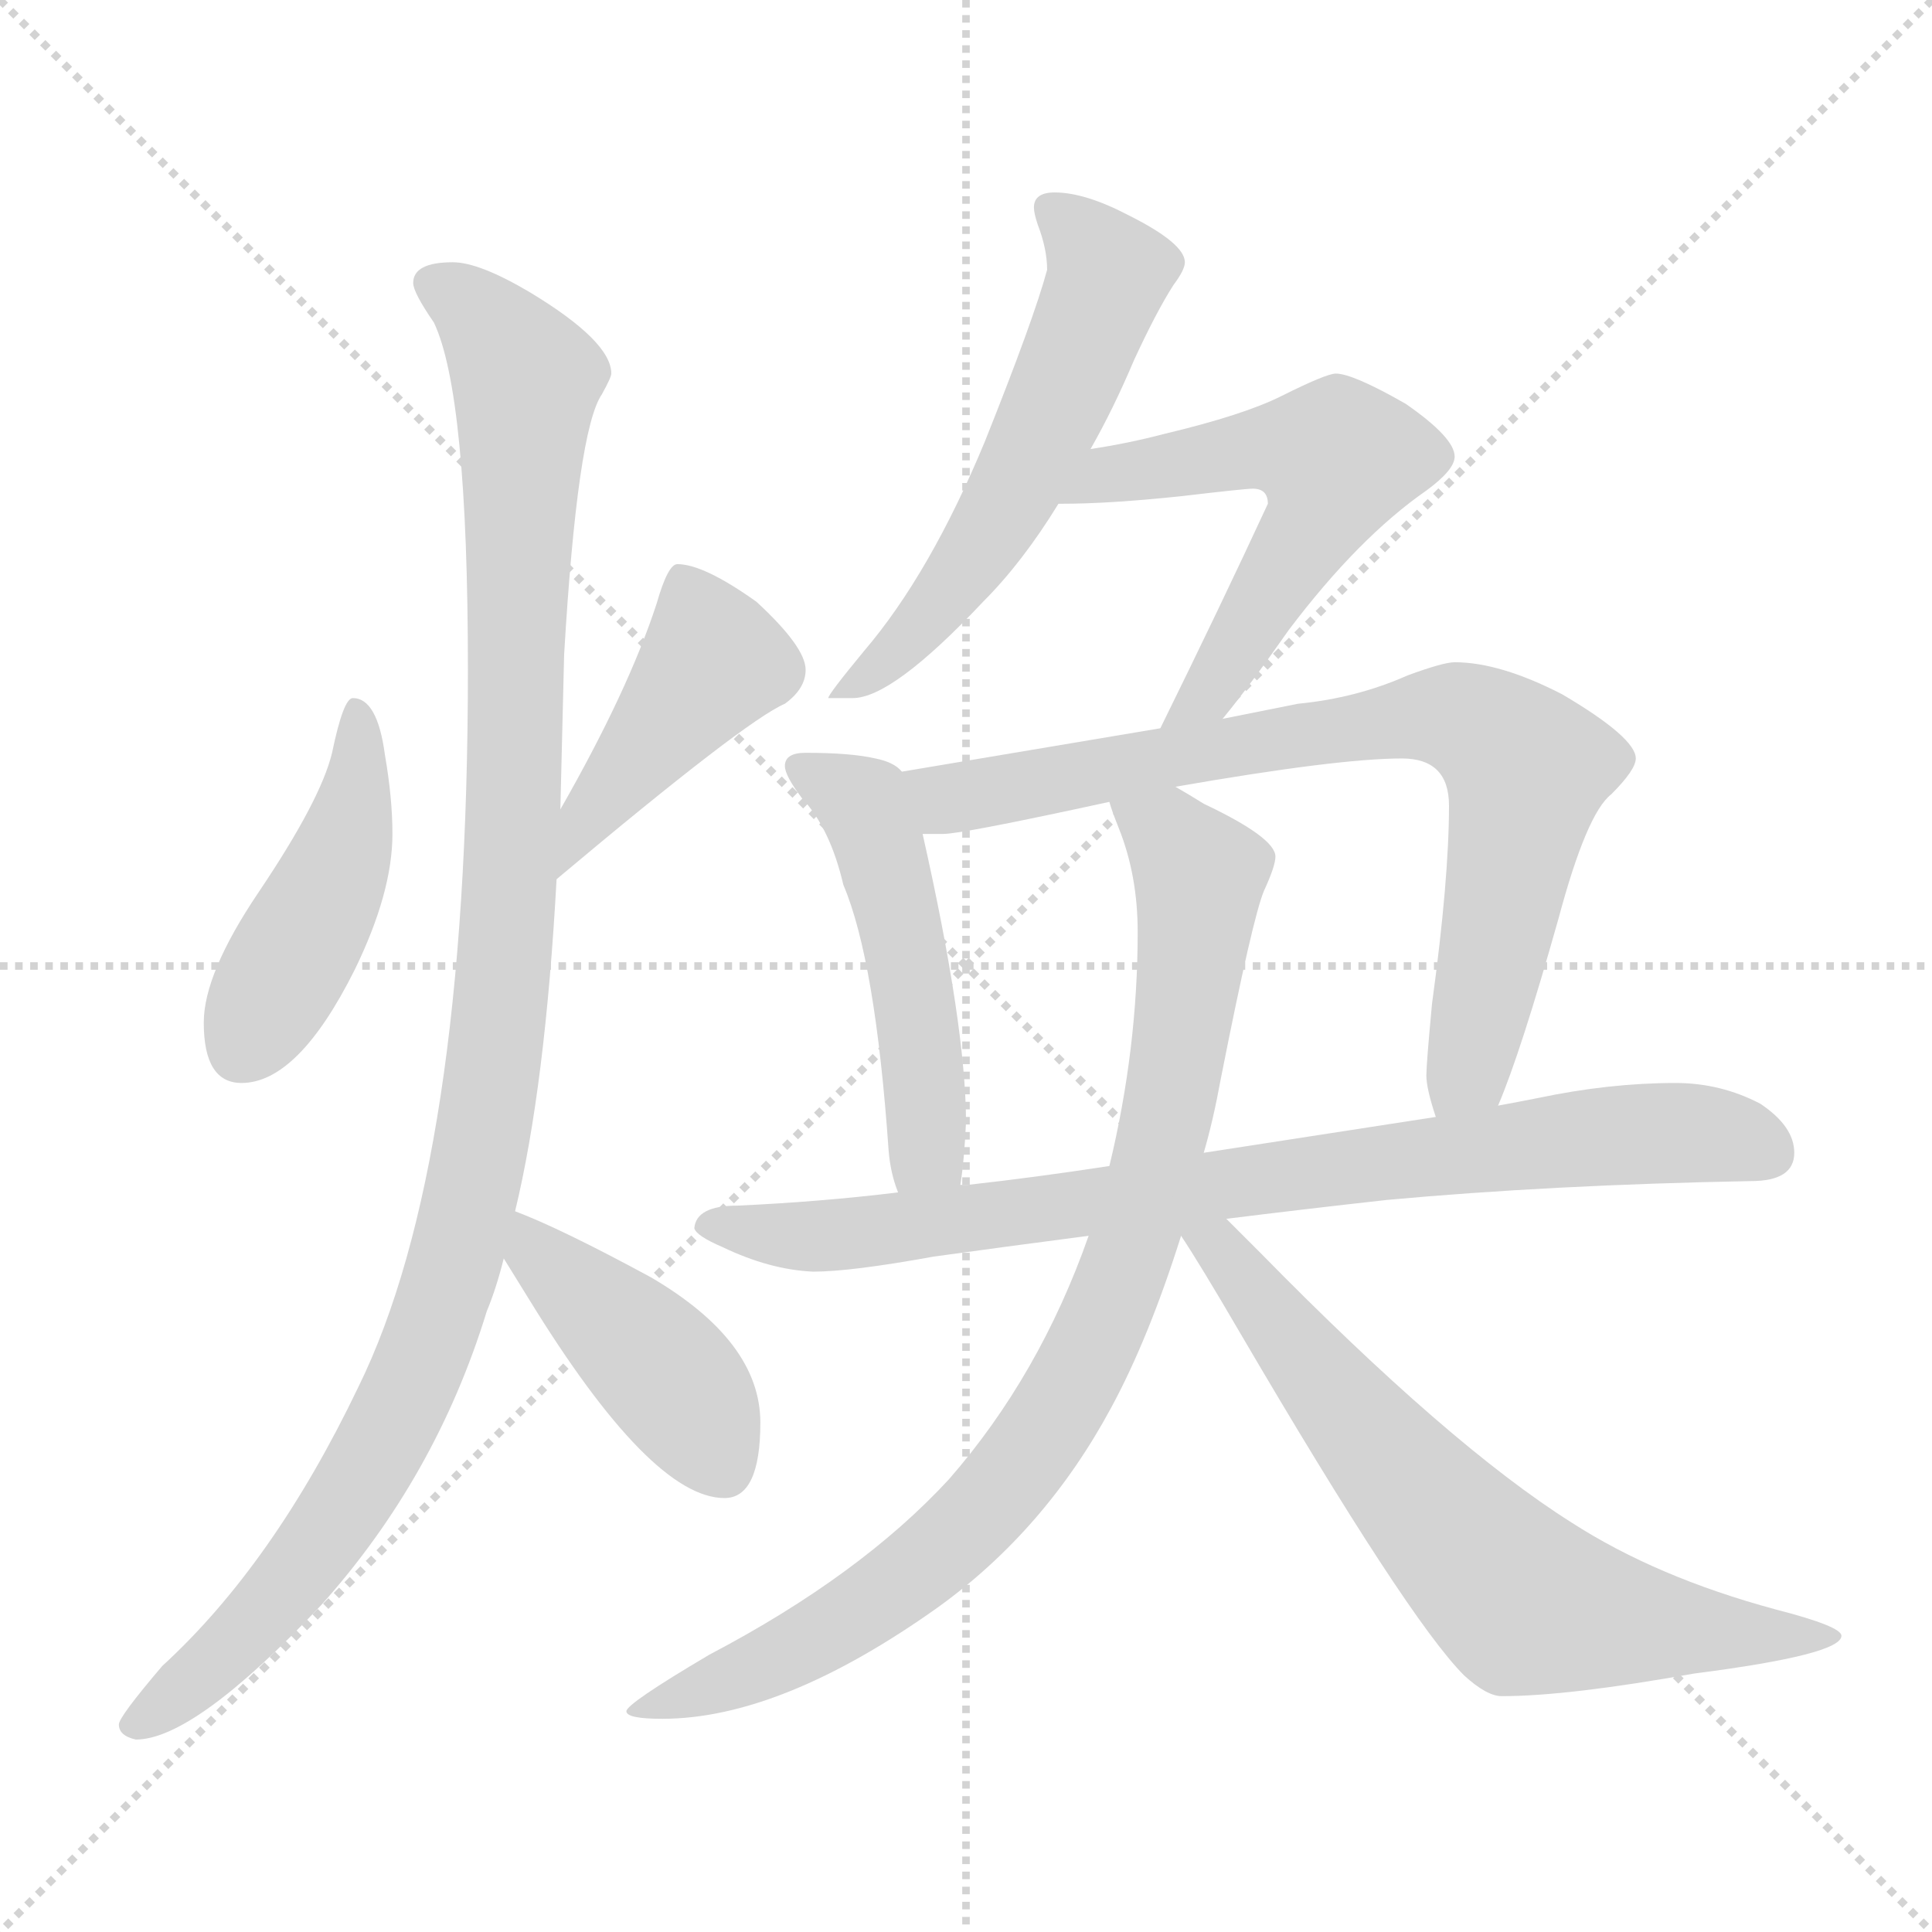 <svg xmlns="http://www.w3.org/2000/svg" version="1.1" viewBox="0 0 1024 1024">
  <g stroke="lightgray" stroke-dasharray="1,1" stroke-width="1" transform="scale(4, 4)">
    <line x1="0" y1="0" x2="256" y2="256" />
    <line x1="256" y1="0" x2="0" y2="256" />
    <line x1="128" y1="0" x2="128" y2="256" />
    <line x1="0" y1="128" x2="256" y2="128" />
  </g>
  <g transform="scale(1.0, -1.0) translate(0.0, -833.00)">
    <style type="text/css">
      
        @keyframes keyframes0 {
          from {
            stroke: blue;
            stroke-dashoffset: 449;
            stroke-width: 128;
          }
          59% {
            animation-timing-function: step-end;
            stroke: blue;
            stroke-dashoffset: 0;
            stroke-width: 128;
          }
          to {
            stroke: black;
            stroke-width: 1024;
          }
        }
        #make-me-a-hanzi-animation-0 {
          animation: keyframes0 0.615s both;
          animation-delay: 0s;
          animation-timing-function: linear;
        }
      
        @keyframes keyframes1 {
          from {
            stroke: blue;
            stroke-dashoffset: 423;
            stroke-width: 128;
          }
          58% {
            animation-timing-function: step-end;
            stroke: blue;
            stroke-dashoffset: 0;
            stroke-width: 128;
          }
          to {
            stroke: black;
            stroke-width: 1024;
          }
        }
        #make-me-a-hanzi-animation-1 {
          animation: keyframes1 0.594s both;
          animation-delay: 0.615s;
          animation-timing-function: linear;
        }
      
        @keyframes keyframes2 {
          from {
            stroke: blue;
            stroke-dashoffset: 1103;
            stroke-width: 128;
          }
          78% {
            animation-timing-function: step-end;
            stroke: blue;
            stroke-dashoffset: 0;
            stroke-width: 128;
          }
          to {
            stroke: black;
            stroke-width: 1024;
          }
        }
        #make-me-a-hanzi-animation-2 {
          animation: keyframes2 1.148s both;
          animation-delay: 1.21s;
          animation-timing-function: linear;
        }
      
        @keyframes keyframes3 {
          from {
            stroke: blue;
            stroke-dashoffset: 424;
            stroke-width: 128;
          }
          58% {
            animation-timing-function: step-end;
            stroke: blue;
            stroke-dashoffset: 0;
            stroke-width: 128;
          }
          to {
            stroke: black;
            stroke-width: 1024;
          }
        }
        #make-me-a-hanzi-animation-3 {
          animation: keyframes3 0.595s both;
          animation-delay: 2.357s;
          animation-timing-function: linear;
        }
      
        @keyframes keyframes4 {
          from {
            stroke: blue;
            stroke-dashoffset: 570;
            stroke-width: 128;
          }
          65% {
            animation-timing-function: step-end;
            stroke: blue;
            stroke-dashoffset: 0;
            stroke-width: 128;
          }
          to {
            stroke: black;
            stroke-width: 1024;
          }
        }
        #make-me-a-hanzi-animation-4 {
          animation: keyframes4 0.714s both;
          animation-delay: 2.952s;
          animation-timing-function: linear;
        }
      
        @keyframes keyframes5 {
          from {
            stroke: blue;
            stroke-dashoffset: 566;
            stroke-width: 128;
          }
          65% {
            animation-timing-function: step-end;
            stroke: blue;
            stroke-dashoffset: 0;
            stroke-width: 128;
          }
          to {
            stroke: black;
            stroke-width: 1024;
          }
        }
        #make-me-a-hanzi-animation-5 {
          animation: keyframes5 0.711s both;
          animation-delay: 3.666s;
          animation-timing-function: linear;
        }
      
        @keyframes keyframes6 {
          from {
            stroke: blue;
            stroke-dashoffset: 500;
            stroke-width: 128;
          }
          62% {
            animation-timing-function: step-end;
            stroke: blue;
            stroke-dashoffset: 0;
            stroke-width: 128;
          }
          to {
            stroke: black;
            stroke-width: 1024;
          }
        }
        #make-me-a-hanzi-animation-6 {
          animation: keyframes6 0.657s both;
          animation-delay: 4.377s;
          animation-timing-function: linear;
        }
      
        @keyframes keyframes7 {
          from {
            stroke: blue;
            stroke-dashoffset: 778;
            stroke-width: 128;
          }
          72% {
            animation-timing-function: step-end;
            stroke: blue;
            stroke-dashoffset: 0;
            stroke-width: 128;
          }
          to {
            stroke: black;
            stroke-width: 1024;
          }
        }
        #make-me-a-hanzi-animation-7 {
          animation: keyframes7 0.883s both;
          animation-delay: 5.034s;
          animation-timing-function: linear;
        }
      
        @keyframes keyframes8 {
          from {
            stroke: blue;
            stroke-dashoffset: 820;
            stroke-width: 128;
          }
          73% {
            animation-timing-function: step-end;
            stroke: blue;
            stroke-dashoffset: 0;
            stroke-width: 128;
          }
          to {
            stroke: black;
            stroke-width: 1024;
          }
        }
        #make-me-a-hanzi-animation-8 {
          animation: keyframes8 0.917s both;
          animation-delay: 5.917s;
          animation-timing-function: linear;
        }
      
        @keyframes keyframes9 {
          from {
            stroke: blue;
            stroke-dashoffset: 889;
            stroke-width: 128;
          }
          74% {
            animation-timing-function: step-end;
            stroke: blue;
            stroke-dashoffset: 0;
            stroke-width: 128;
          }
          to {
            stroke: black;
            stroke-width: 1024;
          }
        }
        #make-me-a-hanzi-animation-9 {
          animation: keyframes9 0.973s both;
          animation-delay: 6.834s;
          animation-timing-function: linear;
        }
      
        @keyframes keyframes10 {
          from {
            stroke: blue;
            stroke-dashoffset: 683;
            stroke-width: 128;
          }
          69% {
            animation-timing-function: step-end;
            stroke: blue;
            stroke-dashoffset: 0;
            stroke-width: 128;
          }
          to {
            stroke: black;
            stroke-width: 1024;
          }
        }
        #make-me-a-hanzi-animation-10 {
          animation: keyframes10 0.806s both;
          animation-delay: 7.808s;
          animation-timing-function: linear;
        }
      
    </style>
    
      <path d="M 187 463 Q 182 463 176 434 Q 170 409 137 360 Q 108 317 108 291 Q 108 259 128 259 Q 158 259 188 319 Q 208 360 208 391 Q 208 410 204 433 Q 200 463 187 463 Z" fill="lightgray" />
    
      <path d="M 295 367 Q 395 451 416 460 Q 427 468 427 478 Q 427 490 401 514 Q 373 534 359 534 Q 354 534 348 513 Q 333 467 297 404 C 282 378 272 348 295 367 Z" fill="lightgray" />
    
      <path d="M 240 694 Q 219 694 219 683 Q 219 678 230 662 Q 248 624 248 478 Q 248 216 190 98 Q 145 4 86 -50 Q 63 -77 63 -81 Q 63 -87 72 -89 Q 103 -89 170 -18 Q 231 50 258 138 Q 263 150 267 166 L 273 191 Q 289 257 295 367 L 297 404 Q 298 443 299 486 Q 306 605 319 624 Q 324 633 324 635 Q 324 652 281 678 Q 254 694 240 694 Z" fill="lightgray" />
    
      <path d="M 267 166 Q 272 158 280 145 Q 345 39 384 39 Q 403 39 403 79 Q 403 122 345 156 Q 297 182 273 191 C 245 202 251 191 267 166 Z" fill="lightgray" />
    
      <path d="M 559 731 Q 548 731 548 723 Q 548 720 550 714 Q 555 701 555 690 Q 548 664 522 599 Q 493 529 458 488 Q 439 465 439 463 L 452 463 Q 473 463 521 514 Q 542 535 561 566 L 578 595 Q 590 616 601 642 Q 613 668 622 682 Q 628 690 628 694 Q 628 704 598 719 Q 575 731 559 731 Z" fill="lightgray" />
    
      <path d="M 561 566 L 563 566 Q 588 566 626 570 Q 660 574 664 574 Q 672 574 672 566 Q 647 512 615 447 C 602 420 629 429 648 452 Q 662 469 683 499 Q 720 548 756 573 Q 771 584 771 591 Q 771 601 745 619 Q 717 635 708 635 Q 703 635 679 623 Q 659 613 617 603 Q 598 598 578 595 C 548 590 531 566 561 566 Z" fill="lightgray" />
    
      <path d="M 478 424 Q 474 429 464 431 Q 451 434 427 434 Q 416 434 416 427 Q 416 422 425 410 Q 440 394 447 364 Q 464 324 471 223 Q 472 211 476 201 C 485 173 505 175 509 205 Q 511 217 512 238 Q 512 289 489 391 L 478 424 Z" fill="lightgray" />
    
      <path d="M 615 447 L 478 424 C 448 419 459 390 489 391 L 500 391 Q 510 391 588 408 L 623 416 Q 709 431 743 431 Q 768 431 768 406 Q 768 367 759 301 Q 756 269 756 263 Q 756 256 761 241 C 769 212 783 219 794 247 Q 806 275 826 346 Q 841 402 854 412 Q 867 425 867 431 Q 867 442 828 465 Q 795 482 771 482 Q 765 482 746 475 Q 719 463 688 460 L 648 452 L 615 447 Z" fill="lightgray" />
    
      <path d="M 476 201 Q 435 196 391 194 Q 369 194 368 182 Q 369 178 383 172 Q 408 160 431 159 Q 451 159 495 167 Q 531 172 577 178 L 650 187 Q 690 192 735 197 Q 822 205 928 207 Q 951 207 951 222 Q 951 236 933 248 Q 912 259 888 259 Q 853 259 815 251 Q 805 249 794 247 L 761 241 Q 696 231 638 222 L 588 215 Q 549 209 513 205 L 509 205 L 476 201 Z" fill="lightgray" />
    
      <path d="M 577 178 Q 551 104 503 49 Q 456 -2 376 -44 Q 332 -70 332 -74 Q 332 -78 351 -78 Q 414 -78 497 -19 Q 554 22 589 87 Q 609 124 626 178 L 638 222 Q 643 239 647 261 Q 664 347 670 361 Q 676 374 676 379 Q 676 389 638 407 Q 630 412 623 416 C 597 431 578 436 588 408 Q 589 404 593 394 Q 603 369 603 339 Q 603 277 588 215 L 577 178 Z" fill="lightgray" />
    
      <path d="M 626 178 Q 636 163 657 127 Q 746 -25 776 -55 Q 788 -66 796 -66 Q 831 -66 898 -54 Q 976 -44 976 -34 Q 976 -29 941 -20 Q 878 -3 833 26 Q 768 67 668 169 L 650 187 C 628 209 610 203 626 178 Z" fill="lightgray" />
    
    
      <clipPath id="make-me-a-hanzi-clip-0">
        <path d="M 187 463 Q 182 463 176 434 Q 170 409 137 360 Q 108 317 108 291 Q 108 259 128 259 Q 158 259 188 319 Q 208 360 208 391 Q 208 410 204 433 Q 200 463 187 463 Z" />
      </clipPath>
      <path clip-path="url(#make-me-a-hanzi-clip-0)" d="M 189 456 L 190 423 L 180 376 L 128 277" fill="none" id="make-me-a-hanzi-animation-0" stroke-dasharray="321 642" stroke-linecap="round" />
    
      <clipPath id="make-me-a-hanzi-clip-1">
        <path d="M 295 367 Q 395 451 416 460 Q 427 468 427 478 Q 427 490 401 514 Q 373 534 359 534 Q 354 534 348 513 Q 333 467 297 404 C 282 378 272 348 295 367 Z" />
      </clipPath>
      <path clip-path="url(#make-me-a-hanzi-clip-1)" d="M 363 525 L 377 481 L 304 385" fill="none" id="make-me-a-hanzi-animation-1" stroke-dasharray="295 590" stroke-linecap="round" />
    
      <clipPath id="make-me-a-hanzi-clip-2">
        <path d="M 240 694 Q 219 694 219 683 Q 219 678 230 662 Q 248 624 248 478 Q 248 216 190 98 Q 145 4 86 -50 Q 63 -77 63 -81 Q 63 -87 72 -89 Q 103 -89 170 -18 Q 231 50 258 138 Q 263 150 267 166 L 273 191 Q 289 257 295 367 L 297 404 Q 298 443 299 486 Q 306 605 319 624 Q 324 633 324 635 Q 324 652 281 678 Q 254 694 240 694 Z" />
      </clipPath>
      <path clip-path="url(#make-me-a-hanzi-clip-2)" d="M 229 682 L 261 659 L 279 632 L 268 325 L 253 213 L 218 98 L 176 24 L 134 -29 L 71 -81" fill="none" id="make-me-a-hanzi-animation-2" stroke-dasharray="975 1950" stroke-linecap="round" />
    
      <clipPath id="make-me-a-hanzi-clip-3">
        <path d="M 267 166 Q 272 158 280 145 Q 345 39 384 39 Q 403 39 403 79 Q 403 122 345 156 Q 297 182 273 191 C 245 202 251 191 267 166 Z" />
      </clipPath>
      <path clip-path="url(#make-me-a-hanzi-clip-3)" d="M 275 184 L 283 169 L 364 92 L 382 57" fill="none" id="make-me-a-hanzi-animation-3" stroke-dasharray="296 592" stroke-linecap="round" />
    
      <clipPath id="make-me-a-hanzi-clip-4">
        <path d="M 559 731 Q 548 731 548 723 Q 548 720 550 714 Q 555 701 555 690 Q 548 664 522 599 Q 493 529 458 488 Q 439 465 439 463 L 452 463 Q 473 463 521 514 Q 542 535 561 566 L 578 595 Q 590 616 601 642 Q 613 668 622 682 Q 628 690 628 694 Q 628 704 598 719 Q 575 731 559 731 Z" />
      </clipPath>
      <path clip-path="url(#make-me-a-hanzi-clip-4)" d="M 558 721 L 588 688 L 567 635 L 511 531 L 478 490 L 446 464" fill="none" id="make-me-a-hanzi-animation-4" stroke-dasharray="442 884" stroke-linecap="round" />
    
      <clipPath id="make-me-a-hanzi-clip-5">
        <path d="M 561 566 L 563 566 Q 588 566 626 570 Q 660 574 664 574 Q 672 574 672 566 Q 647 512 615 447 C 602 420 629 429 648 452 Q 662 469 683 499 Q 720 548 756 573 Q 771 584 771 591 Q 771 601 745 619 Q 717 635 708 635 Q 703 635 679 623 Q 659 613 617 603 Q 598 598 578 595 C 548 590 531 566 561 566 Z" />
      </clipPath>
      <path clip-path="url(#make-me-a-hanzi-clip-5)" d="M 570 569 L 588 582 L 645 592 L 673 596 L 708 590 L 700 561 L 640 465 L 620 454" fill="none" id="make-me-a-hanzi-animation-5" stroke-dasharray="438 876" stroke-linecap="round" />
    
      <clipPath id="make-me-a-hanzi-clip-6">
        <path d="M 478 424 Q 474 429 464 431 Q 451 434 427 434 Q 416 434 416 427 Q 416 422 425 410 Q 440 394 447 364 Q 464 324 471 223 Q 472 211 476 201 C 485 173 505 175 509 205 Q 511 217 512 238 Q 512 289 489 391 L 478 424 Z" />
      </clipPath>
      <path clip-path="url(#make-me-a-hanzi-clip-6)" d="M 424 426 L 457 407 L 469 376 L 482 322 L 491 243 L 491 223 L 481 208" fill="none" id="make-me-a-hanzi-animation-6" stroke-dasharray="372 744" stroke-linecap="round" />
    
      <clipPath id="make-me-a-hanzi-clip-7">
        <path d="M 615 447 L 478 424 C 448 419 459 390 489 391 L 500 391 Q 510 391 588 408 L 623 416 Q 709 431 743 431 Q 768 431 768 406 Q 768 367 759 301 Q 756 269 756 263 Q 756 256 761 241 C 769 212 783 219 794 247 Q 806 275 826 346 Q 841 402 854 412 Q 867 425 867 431 Q 867 442 828 465 Q 795 482 771 482 Q 765 482 746 475 Q 719 463 688 460 L 648 452 L 615 447 Z" />
      </clipPath>
      <path clip-path="url(#make-me-a-hanzi-clip-7)" d="M 486 421 L 507 410 L 747 453 L 775 452 L 793 442 L 809 425 L 782 280 L 765 249" fill="none" id="make-me-a-hanzi-animation-7" stroke-dasharray="650 1300" stroke-linecap="round" />
    
      <clipPath id="make-me-a-hanzi-clip-8">
        <path d="M 476 201 Q 435 196 391 194 Q 369 194 368 182 Q 369 178 383 172 Q 408 160 431 159 Q 451 159 495 167 Q 531 172 577 178 L 650 187 Q 690 192 735 197 Q 822 205 928 207 Q 951 207 951 222 Q 951 236 933 248 Q 912 259 888 259 Q 853 259 815 251 Q 805 249 794 247 L 761 241 Q 696 231 638 222 L 588 215 Q 549 209 513 205 L 509 205 L 476 201 Z" />
      </clipPath>
      <path clip-path="url(#make-me-a-hanzi-clip-8)" d="M 375 184 L 455 179 L 868 232 L 894 233 L 934 224" fill="none" id="make-me-a-hanzi-animation-8" stroke-dasharray="692 1384" stroke-linecap="round" />
    
      <clipPath id="make-me-a-hanzi-clip-9">
        <path d="M 577 178 Q 551 104 503 49 Q 456 -2 376 -44 Q 332 -70 332 -74 Q 332 -78 351 -78 Q 414 -78 497 -19 Q 554 22 589 87 Q 609 124 626 178 L 638 222 Q 643 239 647 261 Q 664 347 670 361 Q 676 374 676 379 Q 676 389 638 407 Q 630 412 623 416 C 597 431 578 436 588 408 Q 589 404 593 394 Q 603 369 603 339 Q 603 277 588 215 L 577 178 Z" />
      </clipPath>
      <path clip-path="url(#make-me-a-hanzi-clip-9)" d="M 595 403 L 621 388 L 636 370 L 626 277 L 610 206 L 576 114 L 531 43 L 477 -7 L 419 -43 L 335 -74" fill="none" id="make-me-a-hanzi-animation-9" stroke-dasharray="761 1522" stroke-linecap="round" />
    
      <clipPath id="make-me-a-hanzi-clip-10">
        <path d="M 626 178 Q 636 163 657 127 Q 746 -25 776 -55 Q 788 -66 796 -66 Q 831 -66 898 -54 Q 976 -44 976 -34 Q 976 -29 941 -20 Q 878 -3 833 26 Q 768 67 668 169 L 650 187 C 628 209 610 203 626 178 Z" />
      </clipPath>
      <path clip-path="url(#make-me-a-hanzi-clip-10)" d="M 634 179 L 664 151 L 747 45 L 806 -15 L 907 -33 L 972 -34" fill="none" id="make-me-a-hanzi-animation-10" stroke-dasharray="555 1110" stroke-linecap="round" />
    
  </g>
</svg>